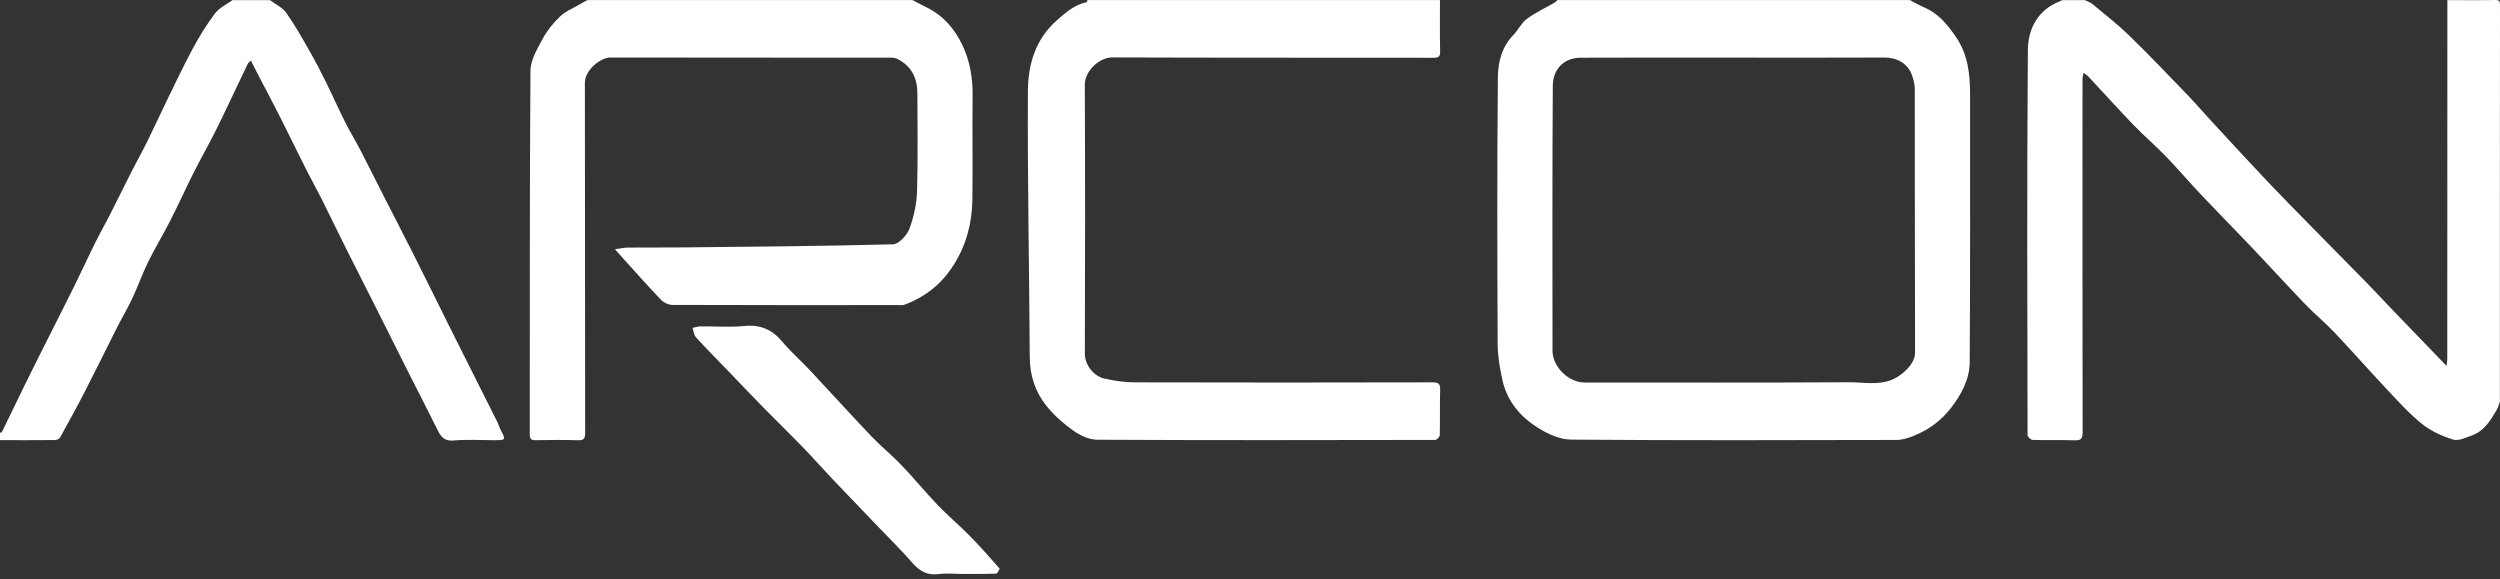 <svg width="82" height="19" viewBox="0 0 82 19" fill="none" xmlns="http://www.w3.org/2000/svg">
<rect x="0" y="0" width="82" height="19" fill="#333333" stroke="none"/>
<path d="M62.646 0.003C62.802 0.084 62.953 0.175 63.114 0.243C63.572 0.436 63.86 0.789 64.14 1.19C64.553 1.783 64.619 2.429 64.618 3.112C64.614 6.036 64.628 8.96 64.606 11.884C64.602 12.441 64.337 12.934 63.988 13.385C63.669 13.797 63.274 14.086 62.805 14.281C62.617 14.36 62.407 14.43 62.208 14.43C58.648 14.439 55.089 14.448 51.53 14.419C51.165 14.417 50.765 14.235 50.447 14.034C49.878 13.677 49.441 13.171 49.286 12.494C49.194 12.094 49.125 11.68 49.123 11.272C49.11 8.362 49.103 5.452 49.13 2.542C49.134 2.05 49.254 1.541 49.636 1.151C49.797 0.987 49.898 0.754 50.078 0.621C50.362 0.411 50.69 0.26 50.998 0.082C51.032 0.063 51.057 0.03 51.086 0.003C54.939 0.003 58.792 0.003 62.646 0.003ZM56.871 1.89C55.197 1.89 53.523 1.885 51.85 1.893C51.26 1.896 50.936 2.303 50.932 2.811C50.912 5.708 50.922 8.604 50.922 11.501C50.922 12.026 51.444 12.546 51.973 12.546C54.862 12.546 57.752 12.555 60.642 12.538C61.122 12.535 61.607 12.65 62.094 12.439C62.367 12.321 62.815 11.95 62.814 11.573C62.804 8.69 62.809 5.807 62.805 2.925C62.804 2.78 62.768 2.63 62.722 2.491C62.581 2.059 62.19 1.885 61.81 1.887C60.164 1.895 58.517 1.89 56.871 1.89Z" fill="white"/>
<path d="M81.996 13.164C81.965 13.254 81.947 13.352 81.9 13.432C81.696 13.776 81.493 14.13 81.091 14.277C80.888 14.351 80.643 14.472 80.464 14.418C80.106 14.308 79.74 14.142 79.448 13.909C79.032 13.578 78.671 13.174 78.303 12.784C77.721 12.166 77.16 11.528 76.576 10.911C76.267 10.584 75.916 10.296 75.604 9.971C75.022 9.367 74.459 8.746 73.881 8.138C73.332 7.56 72.77 6.993 72.221 6.413C71.823 5.992 71.446 5.549 71.043 5.132C70.701 4.777 70.324 4.456 69.982 4.102C69.477 3.577 68.989 3.035 68.492 2.503C68.45 2.457 68.39 2.429 68.338 2.392C68.327 2.455 68.306 2.518 68.306 2.581C68.305 6.447 68.303 10.313 68.31 14.18C68.311 14.4 68.247 14.449 68.04 14.442C67.583 14.426 67.124 14.443 66.667 14.429C66.609 14.428 66.504 14.325 66.504 14.27C66.496 10.062 66.482 5.854 66.514 1.647C66.518 1.029 66.772 0.428 67.405 0.112C67.484 0.073 67.566 0.04 67.646 0.004C67.892 0.004 68.138 0.004 68.384 0.004C68.468 0.046 68.563 0.074 68.632 0.133C69.04 0.472 69.461 0.799 69.84 1.168C70.488 1.798 71.111 2.452 71.739 3.103C72.018 3.392 72.279 3.698 72.552 3.993C73.167 4.658 73.779 5.325 74.402 5.982C74.878 6.484 75.365 6.975 75.85 7.469C76.445 8.076 77.043 8.678 77.637 9.285C77.915 9.569 78.184 9.863 78.46 10.149C79.018 10.729 79.577 11.307 80.136 11.887C80.172 11.925 80.209 11.963 80.245 12.002C80.254 11.931 80.271 11.861 80.271 11.79C80.273 7.862 80.274 3.933 80.274 0.004C80.794 0.004 81.313 0.011 81.832 0C81.973 -0.003 82 0.028 82 0.168C81.995 4.5 81.996 8.832 81.996 13.164Z" fill="white"/>
<path d="M29.929 0.002C30.085 0.083 30.238 0.167 30.396 0.244C30.939 0.509 31.312 0.946 31.565 1.476C31.817 2.003 31.91 2.57 31.902 3.159C31.888 4.286 31.909 5.414 31.894 6.541C31.884 7.314 31.697 8.04 31.271 8.705C30.878 9.32 30.346 9.741 29.671 9.993C29.61 10.016 29.536 10.007 29.468 10.007C26.995 10.008 24.522 10.01 22.048 10.001C21.924 10 21.77 9.926 21.683 9.836C21.25 9.383 20.835 8.914 20.415 8.45C20.333 8.36 20.253 8.268 20.171 8.177C20.31 8.158 20.448 8.122 20.587 8.121C21.127 8.114 21.667 8.123 22.206 8.117C24.566 8.092 26.926 8.075 29.285 8.014C29.475 8.009 29.744 7.726 29.824 7.514C29.973 7.123 30.066 6.692 30.079 6.273C30.113 5.209 30.089 4.142 30.091 3.076C30.093 2.566 29.902 2.169 29.433 1.933C29.378 1.905 29.31 1.892 29.248 1.892C26.174 1.889 23.099 1.892 20.024 1.886C19.704 1.885 19.183 2.291 19.184 2.718C19.191 6.544 19.186 10.37 19.193 14.196C19.193 14.397 19.142 14.447 18.946 14.44C18.489 14.425 18.03 14.43 17.573 14.438C17.425 14.441 17.377 14.407 17.377 14.249C17.381 10.273 17.37 6.296 17.399 2.32C17.401 1.963 17.63 1.591 17.809 1.256C17.952 0.99 18.157 0.745 18.377 0.533C18.541 0.375 18.77 0.284 18.973 0.165C19.069 0.108 19.17 0.056 19.269 0.002C22.822 0.002 26.376 0.002 29.929 0.002Z" fill="white"/>
<path d="M47.23 0.003C47.231 0.563 47.224 1.123 47.236 1.683C47.24 1.858 47.187 1.895 47.02 1.895C43.508 1.89 39.997 1.897 36.486 1.883C36.059 1.881 35.579 2.326 35.581 2.786C35.596 5.723 35.593 8.661 35.583 11.598C35.581 11.983 35.887 12.34 36.214 12.415C36.539 12.489 36.877 12.54 37.209 12.541C40.467 12.55 43.726 12.549 46.985 12.541C47.198 12.541 47.243 12.6 47.237 12.801C47.222 13.292 47.237 13.784 47.225 14.276C47.224 14.331 47.127 14.429 47.075 14.429C43.379 14.437 39.684 14.442 35.988 14.423C35.727 14.422 35.435 14.286 35.215 14.132C34.892 13.905 34.585 13.633 34.336 13.328C33.961 12.868 33.779 12.327 33.776 11.715C33.76 8.809 33.7 5.903 33.715 2.998C33.72 2.134 33.949 1.297 34.663 0.668C34.963 0.404 35.243 0.155 35.641 0.071C35.654 0.068 35.659 0.026 35.669 0.003C39.523 0.003 43.377 0.003 47.23 0.003Z" fill="white"/>
<path d="M8.856 0.005C9.038 0.142 9.266 0.246 9.391 0.423C9.678 0.829 9.921 1.267 10.168 1.699C10.357 2.029 10.531 2.368 10.7 2.71C10.913 3.14 11.107 3.581 11.322 4.01C11.473 4.311 11.652 4.598 11.807 4.897C12.085 5.434 12.354 5.977 12.629 6.516C12.944 7.134 13.264 7.749 13.576 8.369C13.947 9.106 14.312 9.848 14.68 10.587C14.883 10.995 15.088 11.402 15.292 11.809C15.634 12.49 15.977 13.171 16.318 13.852C16.355 13.925 16.374 14.007 16.412 14.08C16.598 14.439 16.6 14.438 16.189 14.438C15.752 14.438 15.312 14.409 14.879 14.448C14.57 14.476 14.46 14.322 14.347 14.093C14.038 13.466 13.713 12.846 13.399 12.221C13.03 11.49 12.666 10.755 12.298 10.024C11.987 9.404 11.668 8.787 11.358 8.166C11.092 7.635 10.837 7.099 10.571 6.569C10.406 6.239 10.223 5.917 10.057 5.587C9.762 5.002 9.477 4.412 9.181 3.827C8.958 3.386 8.726 2.951 8.497 2.512C8.425 2.375 8.355 2.237 8.285 2.099C8.266 2.062 8.252 2.023 8.235 1.985C8.198 2.02 8.148 2.049 8.127 2.092C7.793 2.785 7.471 3.485 7.131 4.174C6.882 4.678 6.602 5.167 6.349 5.669C6.085 6.194 5.843 6.731 5.576 7.255C5.347 7.704 5.083 8.136 4.861 8.587C4.67 8.975 4.528 9.386 4.344 9.777C4.181 10.121 3.986 10.45 3.814 10.79C3.47 11.47 3.137 12.156 2.788 12.834C2.525 13.345 2.248 13.849 1.969 14.352C1.944 14.397 1.86 14.434 1.804 14.434C1.202 14.44 0.601 14.437 0 14.437C0 14.355 0 14.273 0 14.191C0.02 14.187 0.053 14.19 0.059 14.179C0.314 13.657 0.564 13.132 0.82 12.611C1.054 12.135 1.293 11.663 1.53 11.189C1.84 10.573 2.152 9.959 2.458 9.341C2.682 8.887 2.892 8.427 3.117 7.973C3.273 7.659 3.447 7.355 3.606 7.042C3.849 6.565 4.084 6.082 4.327 5.605C4.492 5.281 4.67 4.965 4.831 4.64C5.046 4.203 5.248 3.759 5.461 3.321C5.742 2.747 6.014 2.167 6.317 1.605C6.535 1.201 6.777 0.804 7.053 0.439C7.192 0.255 7.432 0.147 7.626 0.005C8.036 0.005 8.446 0.005 8.856 0.005Z" fill="white"/>
<path d="M31.525 18.824C31.279 18.824 31.03 18.797 30.789 18.83C30.413 18.88 30.159 18.73 29.921 18.456C29.582 18.066 29.212 17.704 28.855 17.33C28.338 16.791 27.82 16.255 27.305 15.713C26.976 15.365 26.659 15.005 26.326 14.662C25.902 14.224 25.464 13.801 25.038 13.366C24.653 12.974 24.275 12.574 23.894 12.178C23.538 11.808 23.175 11.445 22.829 11.066C22.76 10.991 22.751 10.86 22.715 10.755C22.801 10.737 22.887 10.706 22.974 10.705C23.452 10.7 23.933 10.74 24.407 10.693C24.934 10.639 25.32 10.804 25.656 11.204C25.941 11.544 26.28 11.841 26.585 12.166C27.252 12.877 27.906 13.601 28.578 14.307C28.896 14.64 29.256 14.93 29.574 15.263C29.98 15.687 30.352 16.144 30.757 16.567C31.091 16.915 31.463 17.226 31.801 17.57C32.142 17.916 32.463 18.28 32.783 18.645C32.797 18.66 32.714 18.814 32.672 18.815C32.29 18.829 31.908 18.824 31.525 18.824Z" fill="white"/>
</svg>
